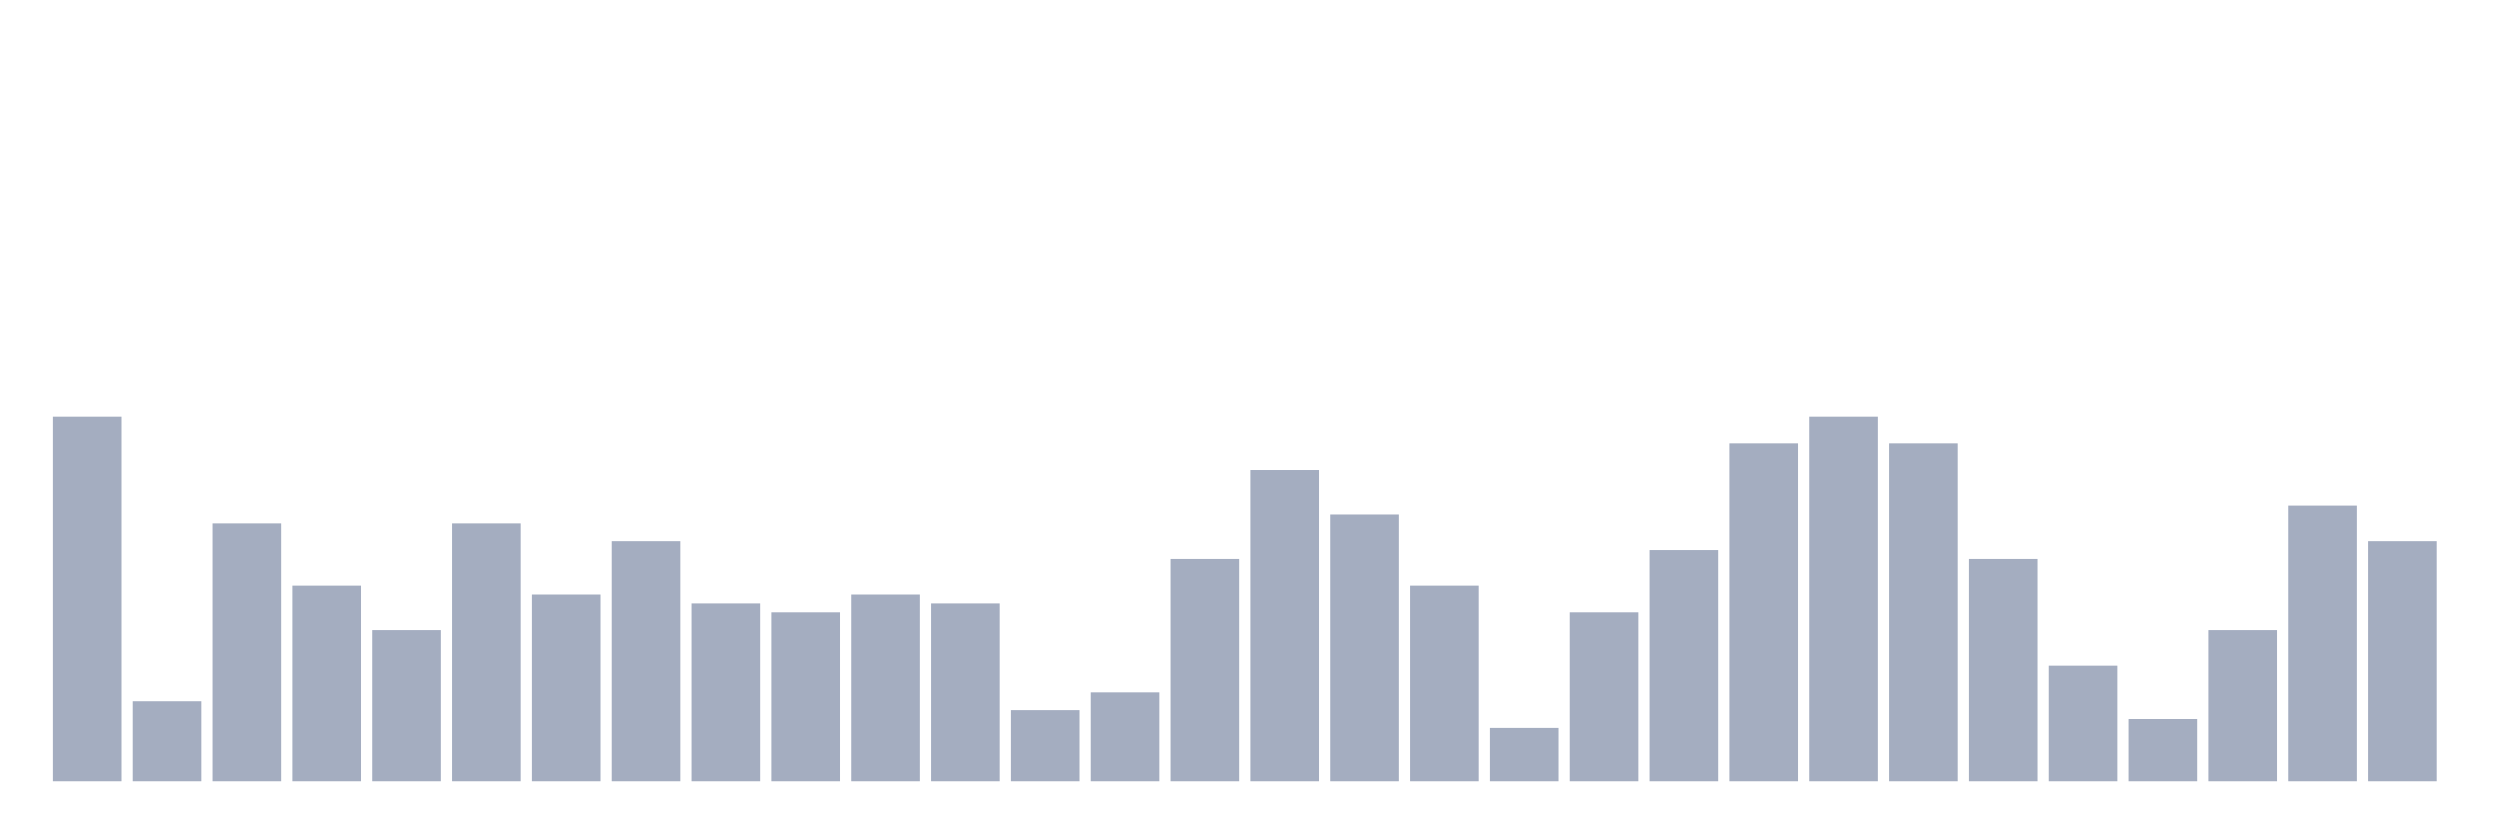 <svg xmlns="http://www.w3.org/2000/svg" viewBox="0 0 480 160"><g transform="translate(10,10)"><rect class="bar" x="0.153" width="13.175" y="70" height="70" fill="rgb(164,173,192)"></rect><rect class="bar" x="15.482" width="13.175" y="124.634" height="15.366" fill="rgb(164,173,192)"></rect><rect class="bar" x="30.81" width="13.175" y="90.488" height="49.512" fill="rgb(164,173,192)"></rect><rect class="bar" x="46.138" width="13.175" y="102.439" height="37.561" fill="rgb(164,173,192)"></rect><rect class="bar" x="61.466" width="13.175" y="110.976" height="29.024" fill="rgb(164,173,192)"></rect><rect class="bar" x="76.794" width="13.175" y="90.488" height="49.512" fill="rgb(164,173,192)"></rect><rect class="bar" x="92.123" width="13.175" y="104.146" height="35.854" fill="rgb(164,173,192)"></rect><rect class="bar" x="107.451" width="13.175" y="93.902" height="46.098" fill="rgb(164,173,192)"></rect><rect class="bar" x="122.779" width="13.175" y="105.854" height="34.146" fill="rgb(164,173,192)"></rect><rect class="bar" x="138.107" width="13.175" y="107.561" height="32.439" fill="rgb(164,173,192)"></rect><rect class="bar" x="153.436" width="13.175" y="104.146" height="35.854" fill="rgb(164,173,192)"></rect><rect class="bar" x="168.764" width="13.175" y="105.854" height="34.146" fill="rgb(164,173,192)"></rect><rect class="bar" x="184.092" width="13.175" y="126.341" height="13.659" fill="rgb(164,173,192)"></rect><rect class="bar" x="199.42" width="13.175" y="122.927" height="17.073" fill="rgb(164,173,192)"></rect><rect class="bar" x="214.748" width="13.175" y="97.317" height="42.683" fill="rgb(164,173,192)"></rect><rect class="bar" x="230.077" width="13.175" y="80.244" height="59.756" fill="rgb(164,173,192)"></rect><rect class="bar" x="245.405" width="13.175" y="88.78" height="51.22" fill="rgb(164,173,192)"></rect><rect class="bar" x="260.733" width="13.175" y="102.439" height="37.561" fill="rgb(164,173,192)"></rect><rect class="bar" x="276.061" width="13.175" y="129.756" height="10.244" fill="rgb(164,173,192)"></rect><rect class="bar" x="291.39" width="13.175" y="107.561" height="32.439" fill="rgb(164,173,192)"></rect><rect class="bar" x="306.718" width="13.175" y="95.61" height="44.39" fill="rgb(164,173,192)"></rect><rect class="bar" x="322.046" width="13.175" y="75.122" height="64.878" fill="rgb(164,173,192)"></rect><rect class="bar" x="337.374" width="13.175" y="70" height="70" fill="rgb(164,173,192)"></rect><rect class="bar" x="352.702" width="13.175" y="75.122" height="64.878" fill="rgb(164,173,192)"></rect><rect class="bar" x="368.031" width="13.175" y="97.317" height="42.683" fill="rgb(164,173,192)"></rect><rect class="bar" x="383.359" width="13.175" y="117.805" height="22.195" fill="rgb(164,173,192)"></rect><rect class="bar" x="398.687" width="13.175" y="128.049" height="11.951" fill="rgb(164,173,192)"></rect><rect class="bar" x="414.015" width="13.175" y="110.976" height="29.024" fill="rgb(164,173,192)"></rect><rect class="bar" x="429.344" width="13.175" y="87.073" height="52.927" fill="rgb(164,173,192)"></rect><rect class="bar" x="444.672" width="13.175" y="93.902" height="46.098" fill="rgb(164,173,192)"></rect></g></svg>